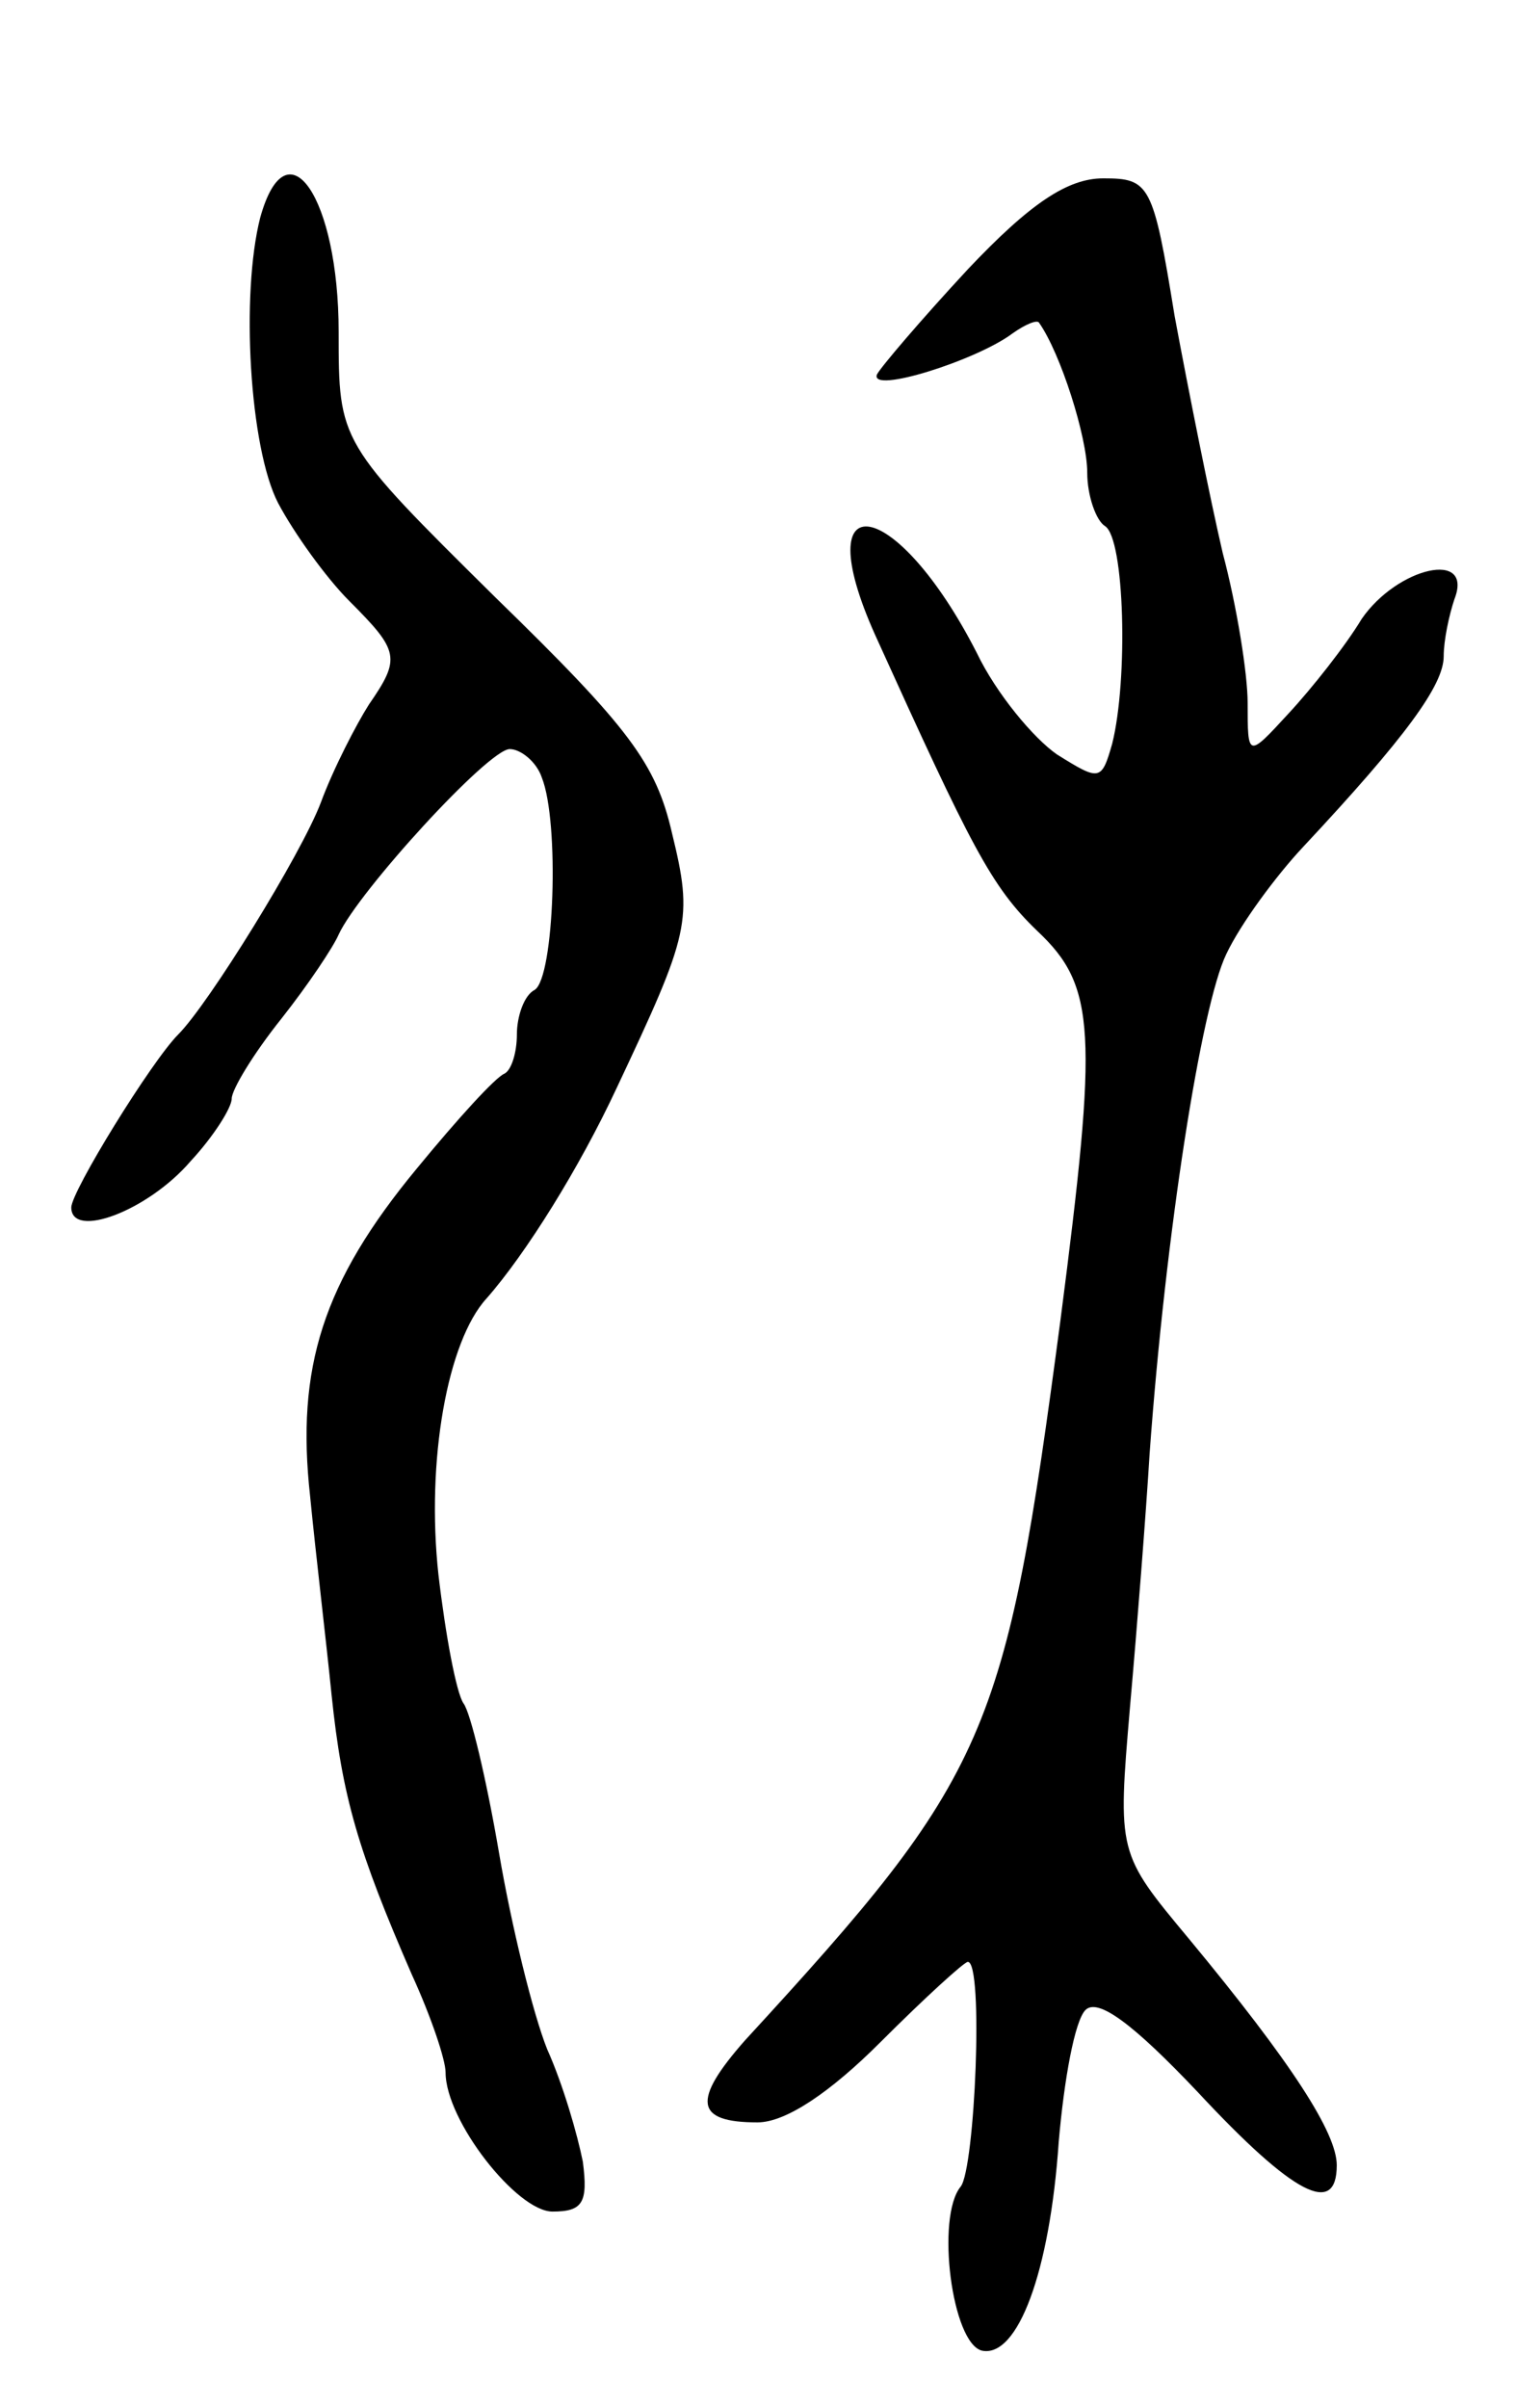 <svg version="1.0" xmlns="http://www.w3.org/2000/svg"
 width="85pt" height="135pt" viewBox="0 0 85 135"
 preserveAspectRatio="xMidYMid meet">
<g transform="translate(0,135) scale(0.1,-0.1)"
fill="#000000" stroke="none">
<path d="M146 1228 c-11 -43 -6 -129 10 -160 9 -17 27 -42 40 -55 28 -28 29
-32 11 -58 -7 -11 -20 -36 -27 -55 -11 -29 -63 -113 -80 -130 -15 -15 -60 -88
-60 -97 0 -18 43 -2 67 26 13 14 23 30 23 35 0 5 12 25 28 45 15 19 29 40 32
47 11 24 84 104 96 104 6 0 15 -7 18 -16 10 -25 7 -112 -4 -119 -6 -3 -10 -15
-10 -25 0 -10 -3 -20 -7 -22 -5 -2 -26 -25 -49 -53 -53 -64 -68 -112 -60 -184
3 -31 9 -81 12 -111 6 -58 15 -88 45 -157 11 -24 19 -48 19 -55 0 -27 40 -78
60 -78 17 0 20 5 17 28 -3 15 -11 43 -20 63 -8 20 -20 69 -27 110 -7 41 -16
79 -20 84 -4 6 -10 38 -14 72 -7 64 5 131 27 155 22 25 52 73 73 118 41 87 43
94 31 143 -9 39 -24 59 -99 132 -88 87 -88 87 -88 149 0 75 -29 118 -44 64z"/>
<path d="M543 1199 c-26 -28 -49 -55 -51 -59 -4 -11 56 8 76 23 7 5 14 8 15 6
12 -17 27 -64 27 -84 0 -13 5 -27 10 -30 11 -7 13 -86 4 -122 -6 -21 -7 -21
-31 -6 -13 9 -34 34 -45 57 -45 88 -96 97 -57 10 54 -119 65 -141 91 -166 33
-31 34 -56 13 -218 -31 -234 -40 -255 -177 -404 -30 -34 -28 -46 7 -46 16 0
41 17 69 45 25 25 47 45 49 45 9 0 4 -116 -4 -126 -14 -17 -5 -88 12 -92 20
-4 38 44 43 117 3 35 9 68 15 74 7 7 27 -8 63 -46 54 -58 78 -70 78 -41 0 18
-25 57 -83 127 -40 48 -40 48 -33 130 4 45 9 109 11 142 9 124 29 251 43 280
8 17 28 44 43 60 58 62 79 91 79 107 0 9 3 23 6 32 11 28 -32 18 -52 -11 -9
-15 -28 -39 -41 -53 -23 -25 -23 -25 -23 6 0 16 -6 54 -14 84 -7 30 -19 90
-27 133 -12 74 -14 77 -40 77 -20 0 -41 -14 -76 -51z"/>
</g>
</svg>
